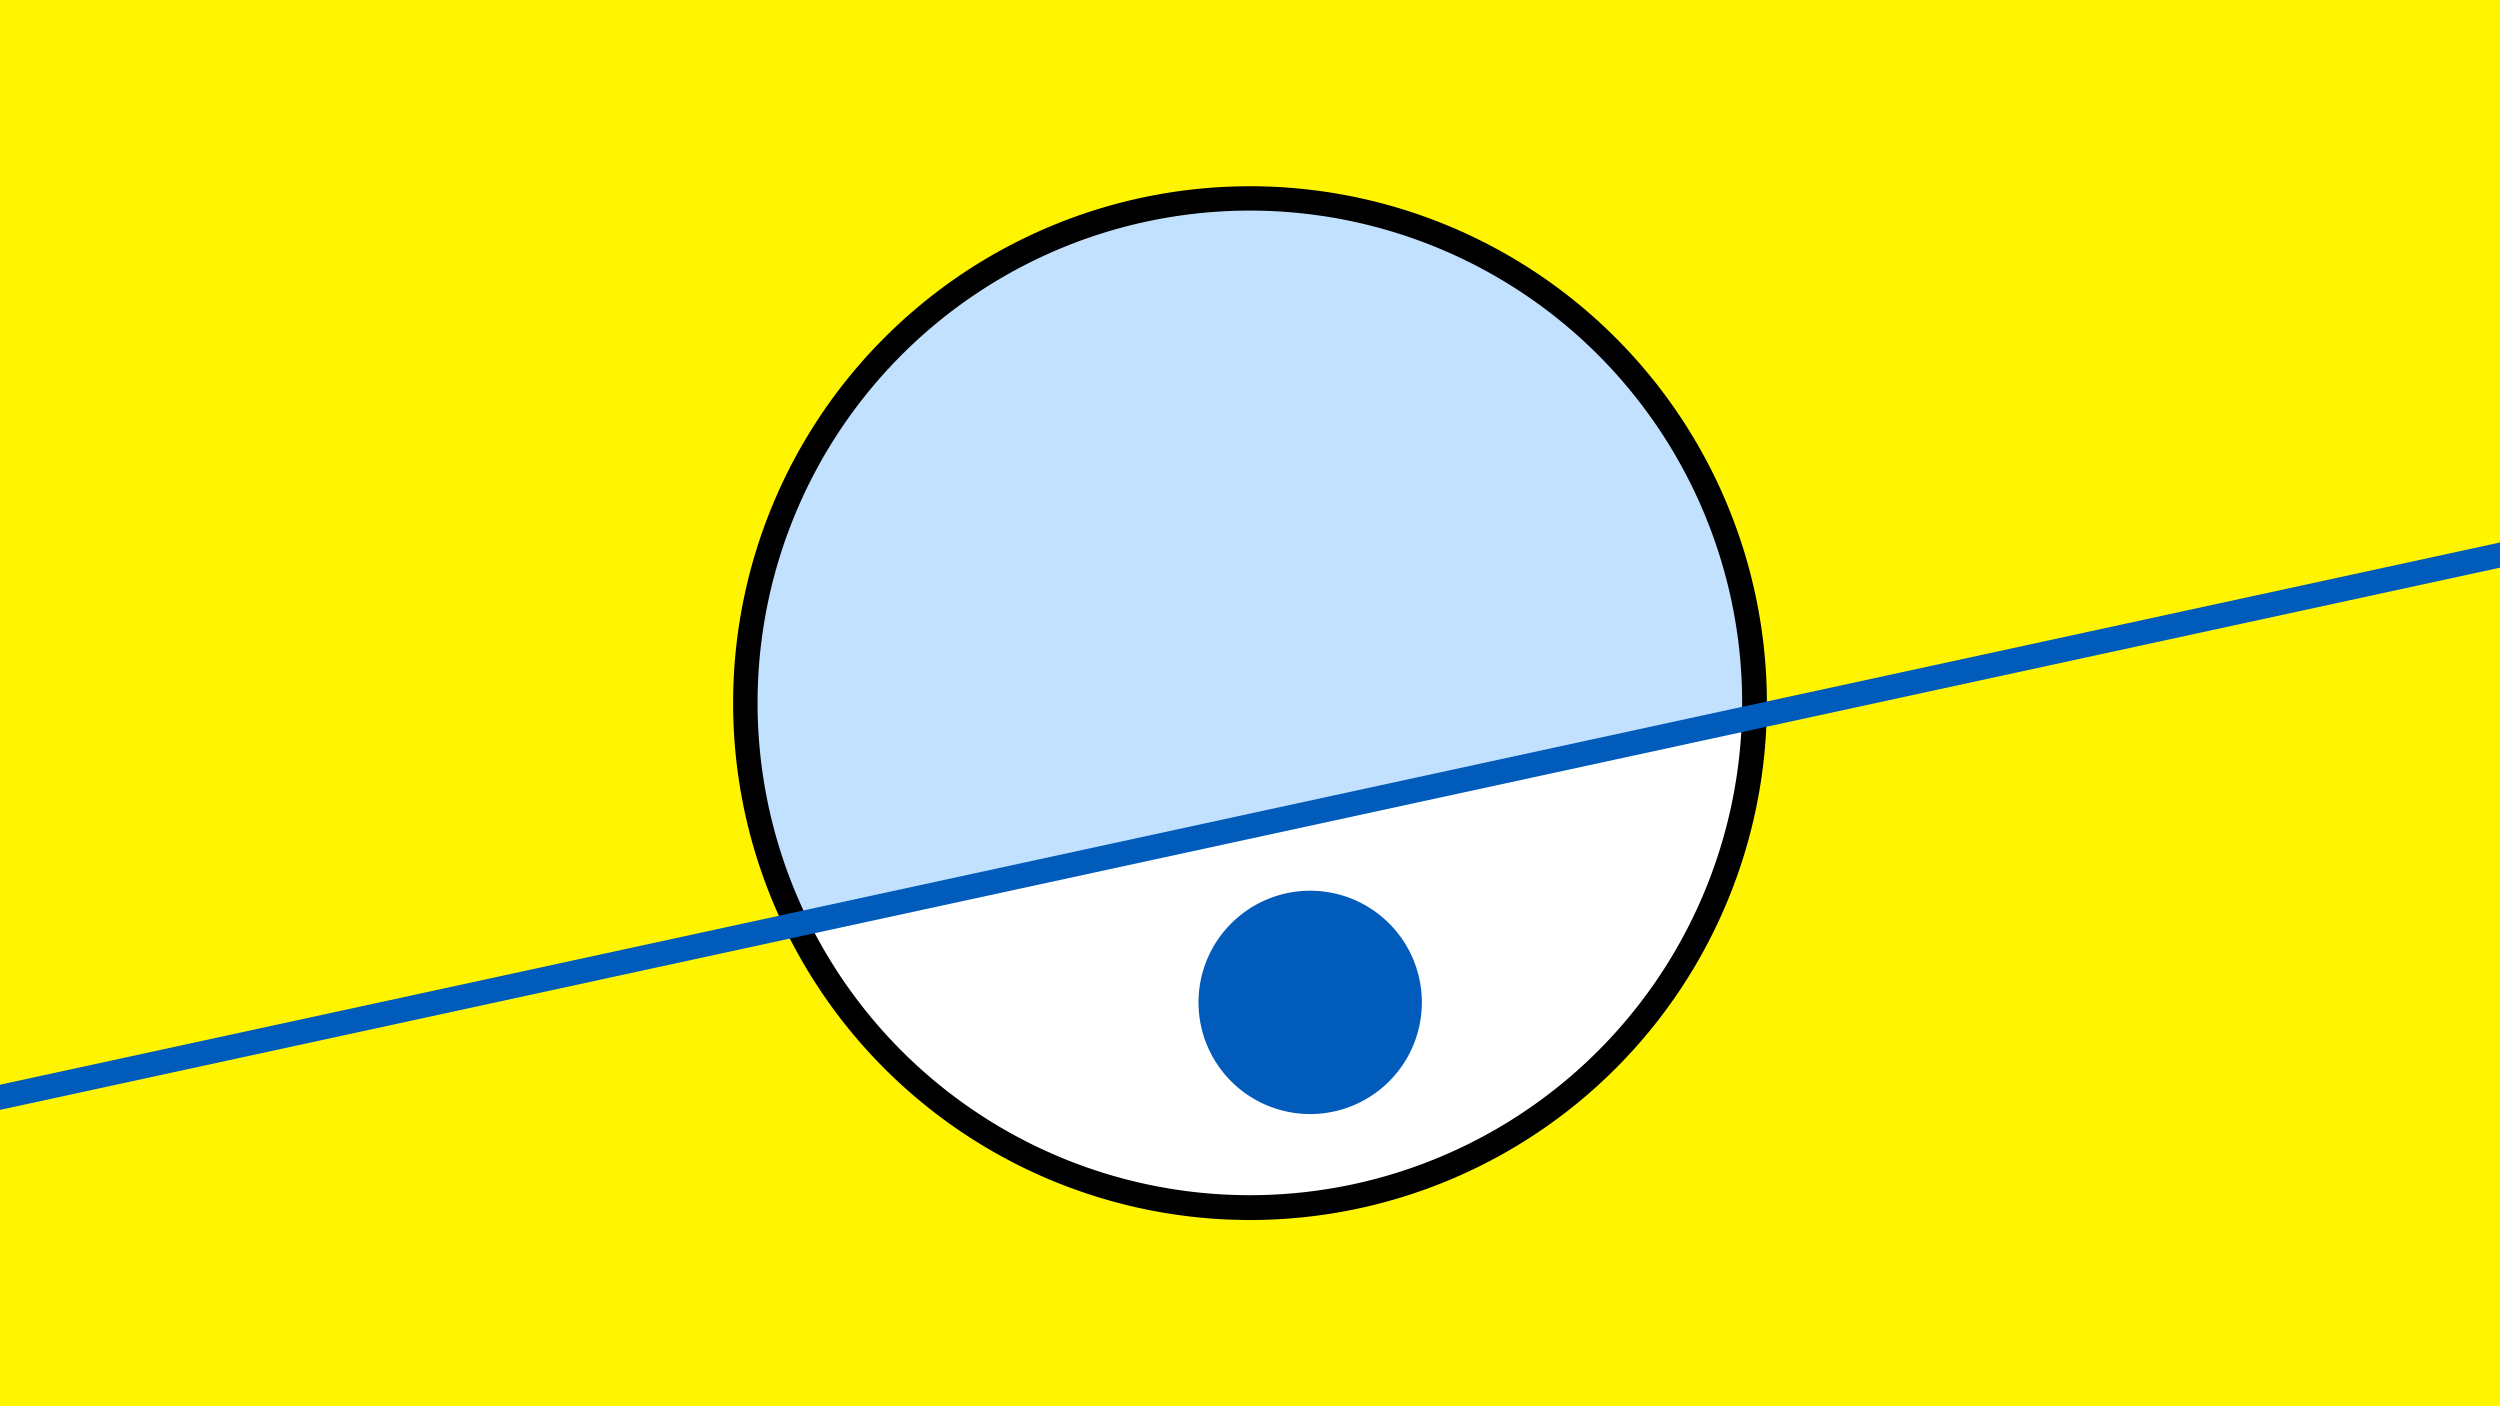 <svg width="1200" height="675" viewBox="-500 -500 1200 675" xmlns="http://www.w3.org/2000/svg"><path d="M-500-500h1200v675h-1200z" fill="#fff500"/><path d="M100 85.6a248.1 248.1 0 1 1 0-496.2 248.1 248.1 0 0 1 0 496.2" fill="undefined"/><path d="M336.1-154.6a236.3 236.3 0 0 1-447.8 97.1z"  fill="#fff" /><path d="M336.1-154.6a236.3 236.3 0 1 0-447.8 97.1z"  fill="#c2e1ff" /><path d="M131.2 34.7a53.6 53.6 0 1 1 0-107.1 53.6 53.6 0 0 1 0 107.1" fill="#005bbb"/><path d="M-510,28.863L710,-235.738" stroke-width="11.812" stroke="#005bbb" /></svg>